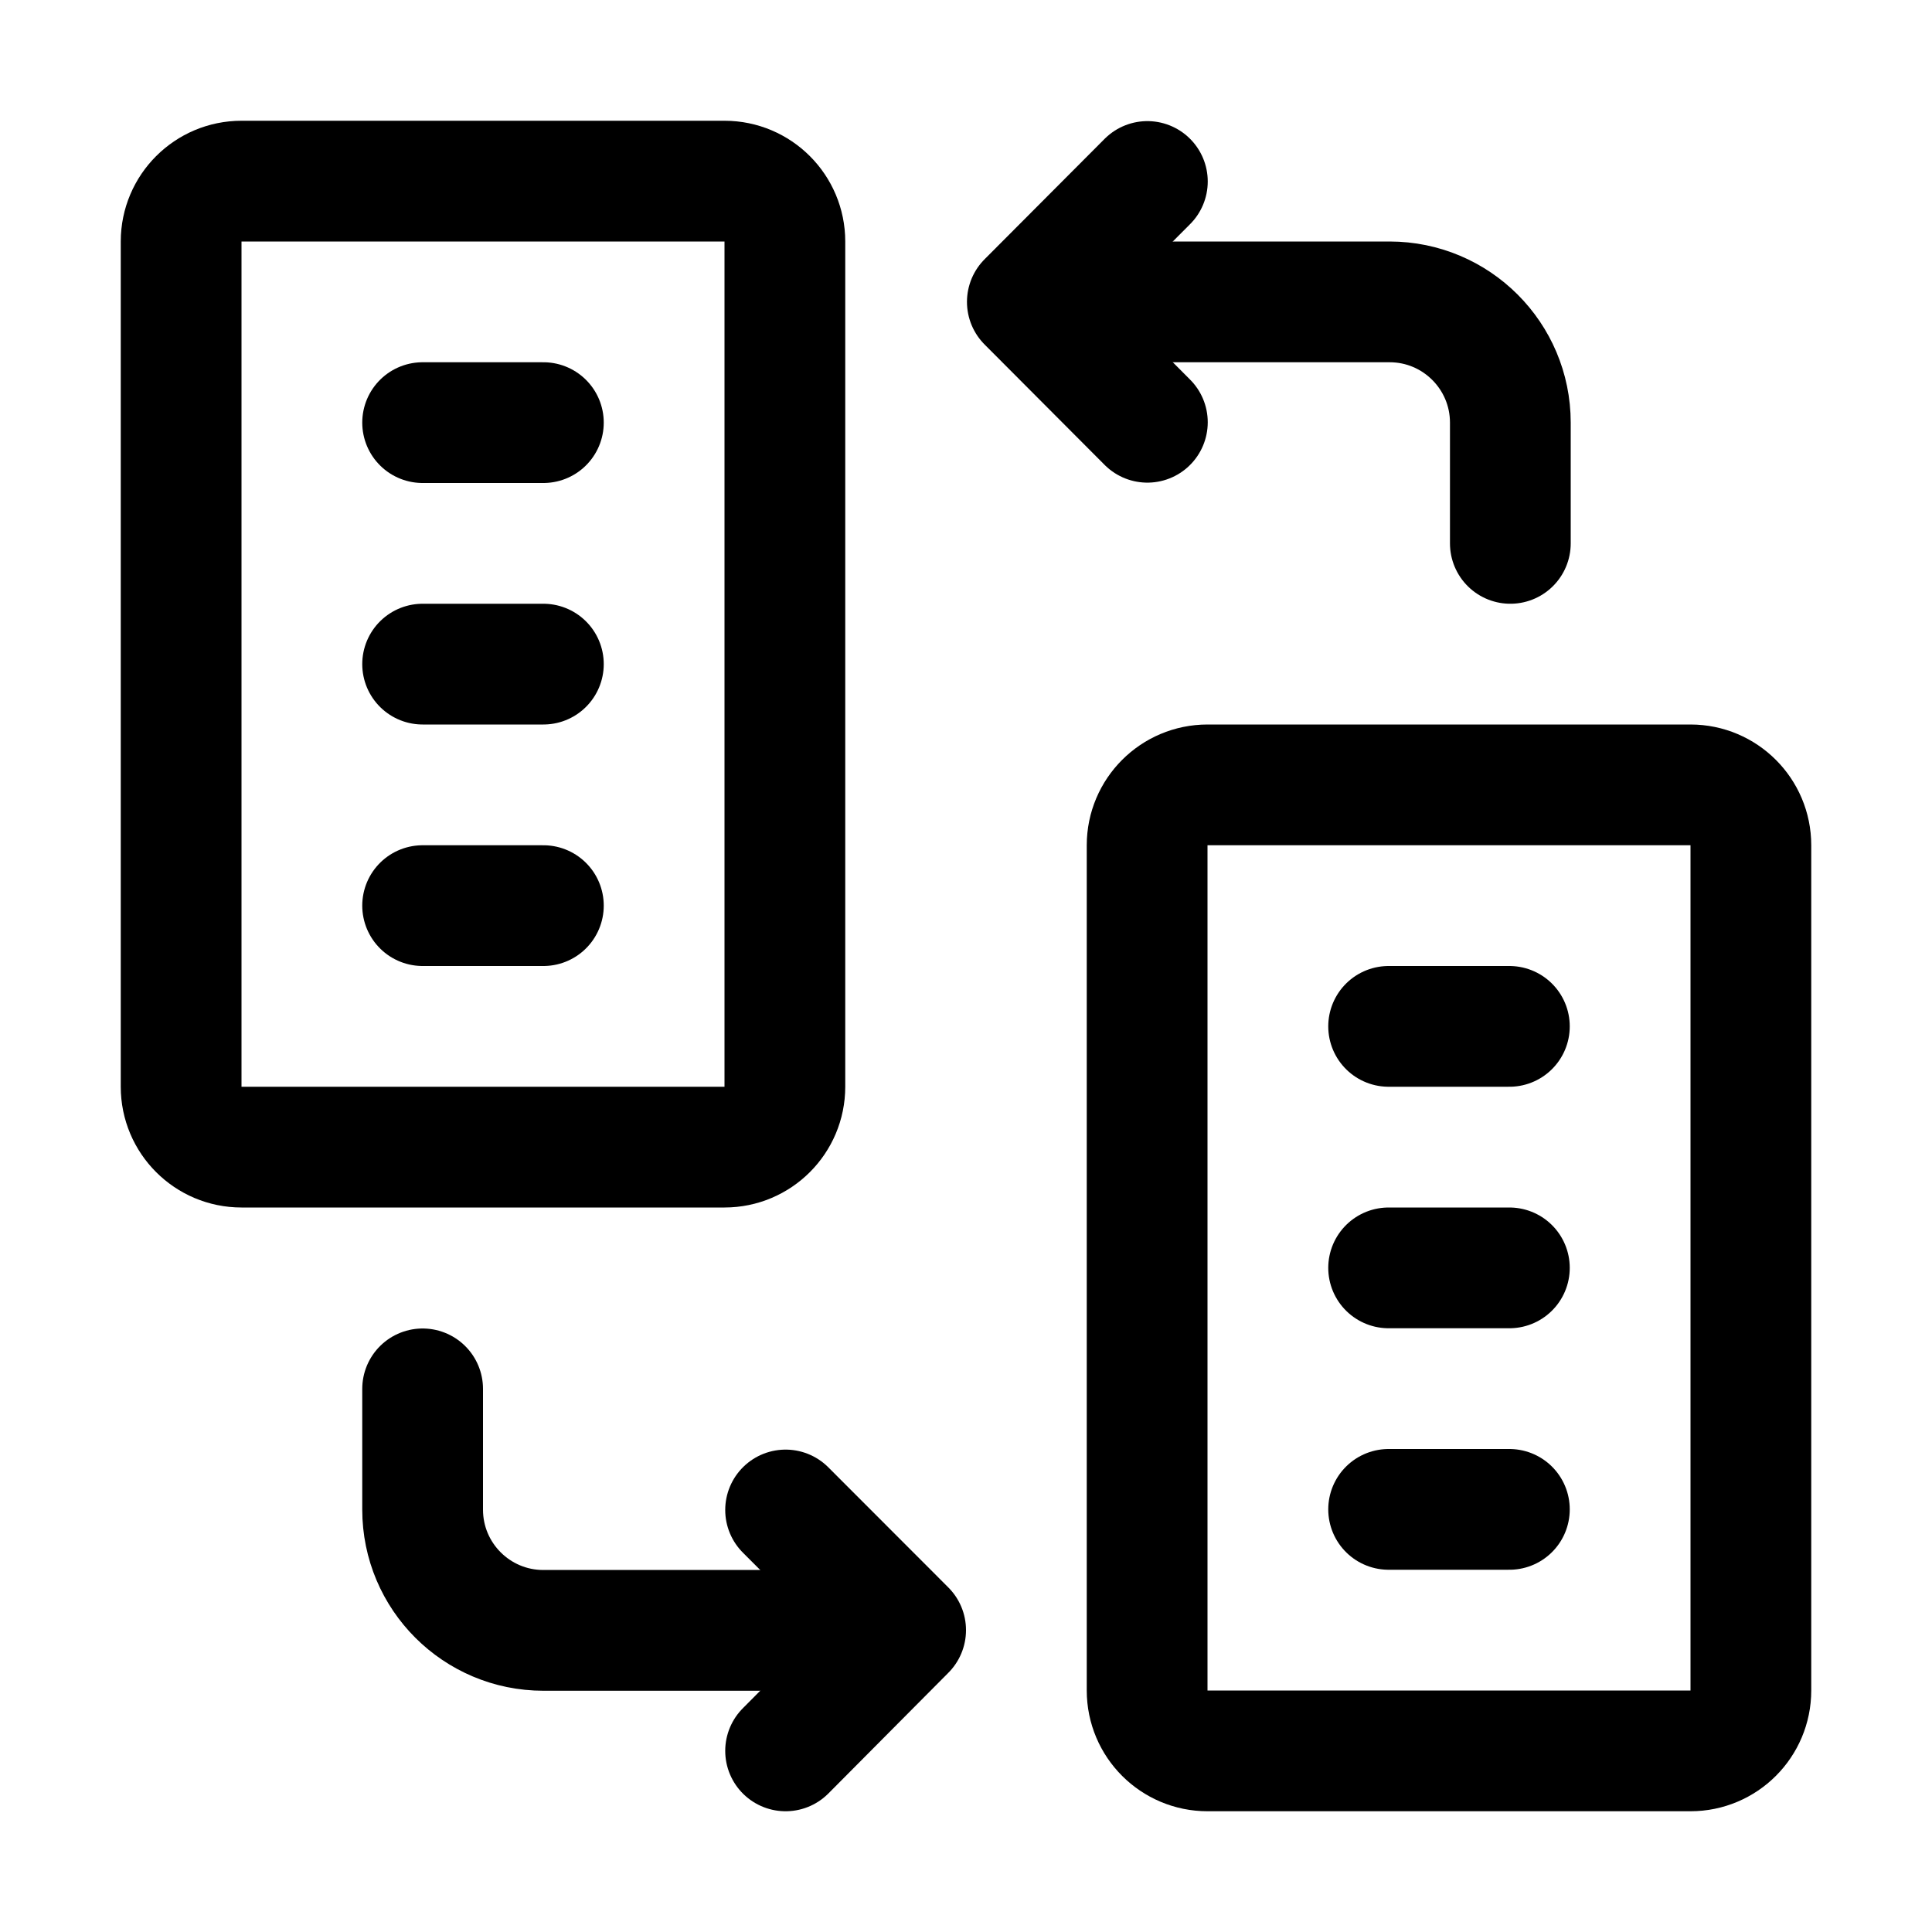 <svg viewBox="0 0 16 16" fill="none" xmlns="http://www.w3.org/2000/svg" stroke="currentColor"><path d="M10 6.5H14C14.276 6.5 14.5 6.724 14.5 7V14C14.5 14.276 14.276 14.5 14 14.5H10C9.724 14.5 9.5 14.276 9.5 14V7C9.5 6.724 9.724 6.5 10 6.5Z"/><path d="M11.5 8.5H12.5" stroke-linecap="round"/><path d="M11.5 10.5H12.5" stroke-linecap="round"/><path d="M11.5 12.5H12.5" stroke-linecap="round"/><path d="M2 1.5H6C6.276 1.5 6.5 1.724 6.5 2V9C6.5 9.276 6.276 9.5 6 9.5H2C1.724 9.5 1.5 9.276 1.5 9V2C1.5 1.724 1.724 1.5 2 1.5Z"/><path d="M3.5 3.5H4.5" stroke-linecap="round"/><path d="M3.5 5.5H4.5" stroke-linecap="round"/><path d="M3.5 7.5H4.5" stroke-linecap="round"/><path d="M9.502 2.5H11.508C12.06 2.5 12.508 2.948 12.508 3.5V4.5" stroke-linecap="round"/><path d="M9.502 1.503L8.508 2.5L9.502 3.497" stroke-linecap="round" stroke-linejoin="round"/><path d="M6.506 13.502H4.5C3.948 13.502 3.5 13.055 3.5 12.502V11.502" stroke-linecap="round"/><path d="M6.506 14.5L7.5 13.5L6.506 12.505" stroke-linecap="round" stroke-linejoin="round"/></svg>
